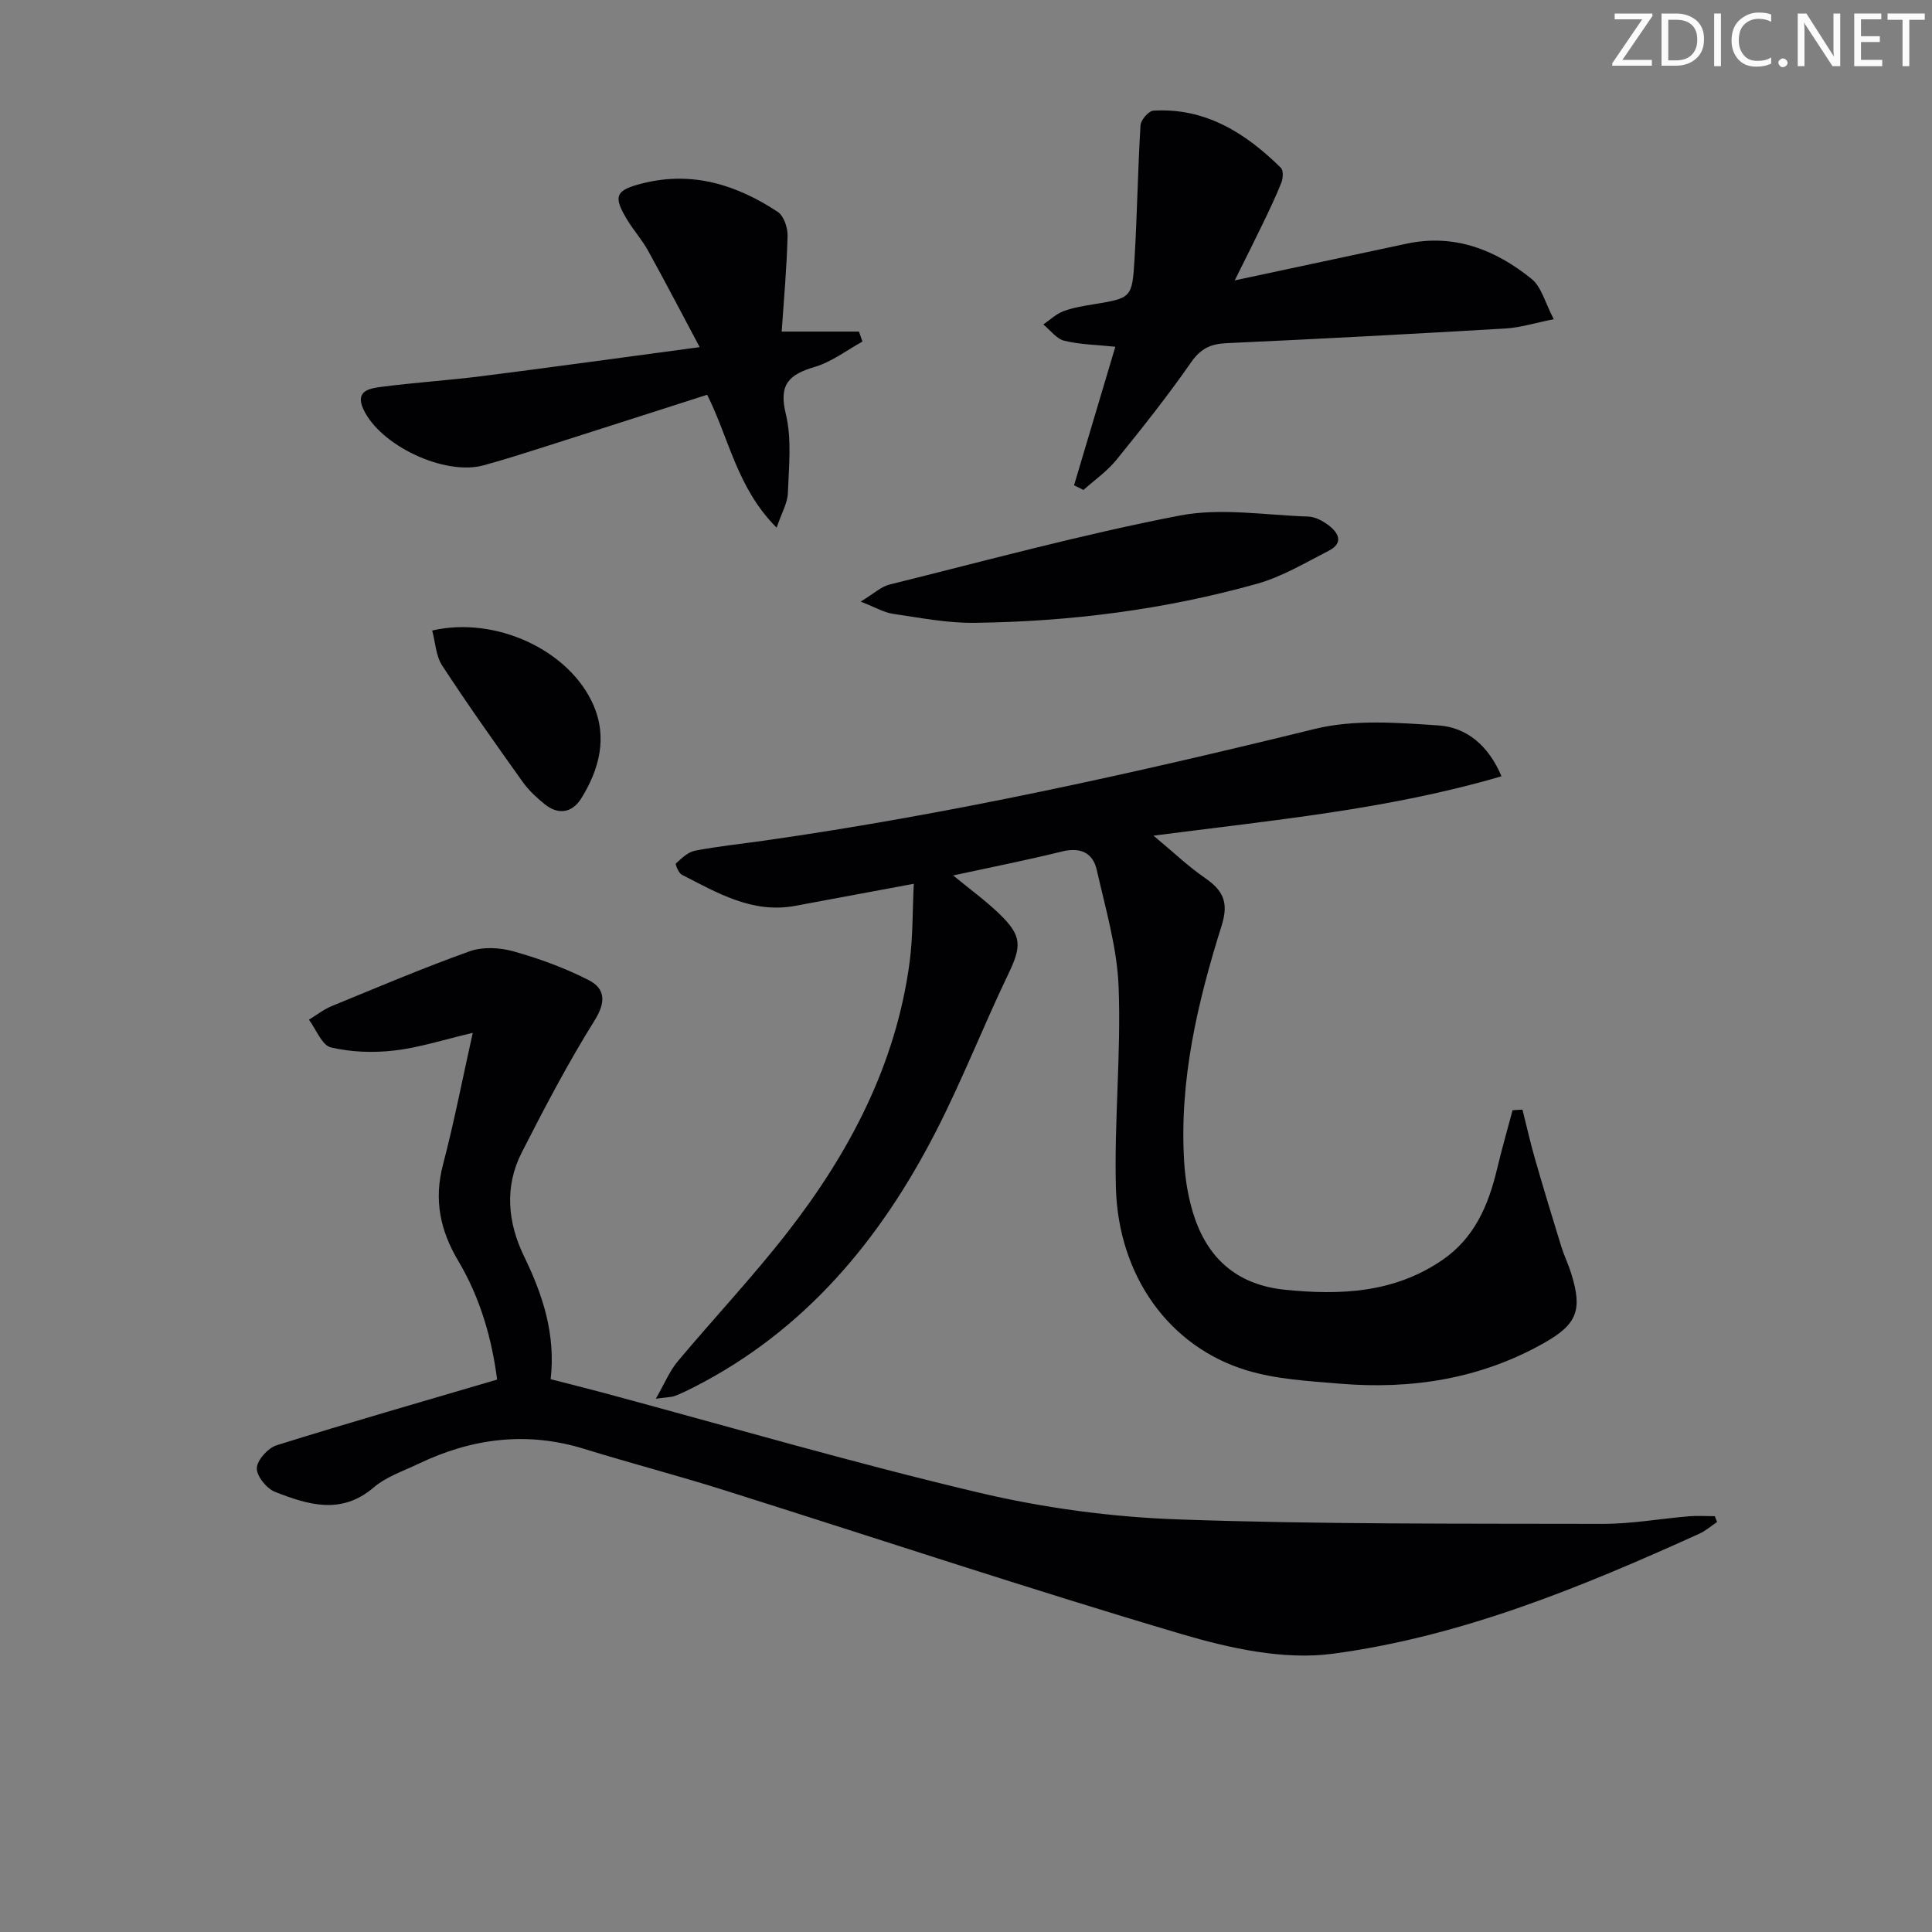 <svg enable-background="new 0 0 400 400" viewBox="0 0 400 400" xmlns="http://www.w3.org/2000/svg"><rect x="0" y="0" width="400" height="400" fill="#808080" stroke="none"/><g fill="#fafbfa"><path d="m342.2 3.2-6.3 9.2h6.1v1.2h-8.2v-.5l6.2-9.1h-5.7v-1.2h7.8v.4z"/><path d="m344 13.7v-10.9h3.1c1.6 0 3 .5 4.1 1.4 1.1 1 1.6 2.2 1.6 3.9s-.5 3-1.6 4-2.5 1.5-4.2 1.5h-3zm1.4-9.6v8.4h1.6c1.4 0 2.5-.4 3.2-1.1.8-.8 1.2-1.8 1.2-3.2s-.4-2.4-1.2-3.1-1.8-1-3.1-1z"/><path d="m356.3 2.8v10.9h-1.4v-10.9z"/><path d="m366.6 13.2c-.8.4-1.8.6-3 .6-1.6 0-2.8-.5-3.7-1.5s-1.4-2.3-1.4-3.9c0-1.7.5-3.2 1.6-4.2s2.4-1.6 4-1.6c1 0 1.9.1 2.6.4v1.5c-.8-.4-1.6-.6-2.6-.6-1.2 0-2.2.4-3 1.2s-1.1 1.9-1.1 3.3c0 1.3.4 2.3 1.1 3.1s1.6 1.1 2.8 1.1c1.1 0 2-.2 2.8-.7v1.3z"/><path d="m368.2 13c0-.3.1-.5.3-.6.2-.2.4-.3.6-.3.3 0 .5.1.7.3s.3.4.3.6-.1.5-.3.6c-.2.2-.4.3-.7.3s-.5-.1-.6-.3c-.2-.2-.3-.4-.3-.6z"/><path d="m381.1 13.7h-1.7l-5.5-8.4c-.2-.2-.3-.5-.4-.7 0 .2.1.8.1 1.5v7.6h-1.4v-10.9h1.8l5.3 8.3c.3.4.4.6.4.8 0-.3-.1-.8-.1-1.6v-7.5h1.4v10.9z"/><path d="m389.7 13.7h-5.8v-10.9h5.6v1.2h-4.2v3.5h3.9v1.2h-3.9v3.7h4.4z"/><path d="m398.4 4.1h-3.1v9.6h-1.4v-9.6h-3.1v-1.3h7.7v1.3z"/></g><path d="m315.21 229.74c.86 3.41 1.63 6.84 2.6 10.22 1.74 6.04 3.56 12.06 5.42 18.07.59 1.9 1.47 3.7 2.06 5.6 2.38 7.58 1.26 10.54-5.61 14.42-13.18 7.45-27.46 9.67-42.35 8.42-6.43-.54-13.05-.9-19.16-2.74-16.08-4.85-26.68-19.56-27.14-37.97-.35-13.78 1.09-27.62.57-41.39-.31-8.14-2.71-16.23-4.53-24.27-.82-3.62-3.47-4.74-7.28-3.79-7.24 1.79-14.56 3.23-22.45 4.94 3.49 2.87 6.7 5.2 9.53 7.92 4.77 4.59 4.67 6.7 1.86 12.56-5.18 10.78-9.53 21.98-15 32.61-11.49 22.37-27.06 41.1-49.94 52.8-1.33.68-2.67 1.34-4.06 1.87-.73.28-1.57.25-3.95.58 1.85-3.21 2.85-5.72 4.5-7.69 7.47-8.93 15.48-17.43 22.63-26.6 12.95-16.61 22.6-34.89 25.42-56.12.69-5.23.58-10.57.86-16.2-8.65 1.61-16.62 3.1-24.58 4.57-8.84 1.64-16.08-2.69-23.43-6.44-.68-.35-1.42-2.18-1.24-2.34 1.17-1.06 2.49-2.36 3.94-2.64 4.72-.91 9.52-1.4 14.29-2.08 38.48-5.48 76.34-13.88 114.07-23.14 8.11-1.99 17.07-1.29 25.57-.72 5.77.39 10.32 4.06 13.06 10.53-23.37 6.85-47.09 9.06-72.05 12.29 4.12 3.43 7.16 6.35 10.6 8.72 3.74 2.58 5.05 4.99 3.51 9.89-4.99 15.88-8.81 32.08-7.76 48.94.24 3.94.93 7.98 2.21 11.69 3.04 8.78 9.2 13.84 18.75 14.79 11.49 1.15 22.54.64 32.48-6.16 6.62-4.53 9.53-11.27 11.31-18.73.98-4.12 2.15-8.19 3.24-12.29.66-.06 1.35-.09 2.05-.12z" fill="#010104"/><path d="m102.92 285.63c-1.03-8.17-3.4-16.77-8.01-24.52-3.8-6.38-5.1-12.7-3.2-19.96 2.3-8.76 4.02-17.68 6.17-27.31-5.96 1.4-11 3.04-16.16 3.65-4.35.51-8.97.37-13.2-.63-1.87-.44-3.06-3.74-4.56-5.74 1.56-.95 3.03-2.12 4.7-2.81 9.5-3.9 18.96-7.92 28.62-11.37 2.71-.96 6.24-.76 9.08.04 5.34 1.51 10.65 3.44 15.57 5.97 3.31 1.71 3.59 4.44 1.22 8.24-5.52 8.84-10.38 18.11-15.12 27.4-3.64 7.12-2.92 14.55.49 21.56 3.84 7.92 6.54 16 5.49 25.4 3.67.95 7.17 1.81 10.64 2.74 25.97 6.98 51.8 14.54 77.96 20.73 13.48 3.19 27.5 5.07 41.35 5.56 29.27 1.03 58.59.85 87.89.92 5.94.01 11.88-1.07 17.83-1.57 1.77-.15 3.56-.02 5.35-.02.16.4.31.81.47 1.21-1.22.81-2.36 1.82-3.68 2.42-24.4 11.06-49.25 21.3-75.89 24.85-10.1 1.35-21.27-1.11-31.29-4.07-31.83-9.41-63.33-19.91-95-29.89-9.49-2.99-19.13-5.5-28.64-8.44-11.93-3.7-23.31-2.22-34.38 3.08-3.15 1.51-6.65 2.67-9.24 4.88-6.74 5.77-13.63 3.59-20.45.92-1.73-.68-3.84-3.3-3.76-4.92.08-1.69 2.33-4.17 4.12-4.73 14.98-4.68 30.07-9.01 45.63-13.59z" fill="#010104"/><path d="m222.37 100.47c2.8-9.4 5.6-18.8 8.55-28.68-3.77-.4-7.26-.44-10.56-1.24-1.63-.4-2.91-2.2-4.35-3.37 1.36-.93 2.62-2.16 4.12-2.73 1.99-.76 4.17-1.1 6.29-1.45 7.81-1.3 7.99-1.27 8.47-9.35.55-9.23.68-18.49 1.24-27.72.07-1.1 1.68-2.96 2.67-3.02 10.78-.64 19.08 4.63 26.39 11.83.55.54.46 2.18.1 3.08-1.15 2.92-2.53 5.75-3.89 8.59-1.71 3.55-3.49 7.06-5.76 11.64 12.62-2.69 24.08-5.13 35.54-7.59 9.92-2.13 18.43 1.24 25.91 7.28 2.08 1.68 2.84 5.01 4.6 8.35-3.9.77-6.92 1.74-9.98 1.92-19.26 1.13-38.52 2.16-57.79 3.04-3.29.15-5.35 1.13-7.32 3.97-4.84 6.95-10.12 13.61-15.46 20.19-1.92 2.36-4.52 4.17-6.82 6.23-.64-.33-1.3-.65-1.95-.97z" fill="#010104"/><path d="m144.86 71.87c-3.86-7.24-7.2-13.67-10.71-20.01-1.2-2.17-2.89-4.07-4.2-6.2-3.14-5.12-2.55-6.3 3.22-7.73 10.28-2.55 19.41.37 27.86 5.94 1.26.83 2.08 3.3 2.03 4.98-.17 6.58-.77 13.15-1.22 19.8h16c.24.69.48 1.38.72 2.07-3.27 1.8-6.36 4.2-9.86 5.24-5.31 1.57-7.52 3.58-6.01 9.74 1.27 5.2.63 10.92.43 16.4-.08 2.07-1.29 4.09-2.33 7.15-8.25-8.27-9.83-18.48-14.38-27.52-11.15 3.57-22.3 7.16-33.45 10.71-4.26 1.36-8.53 2.72-12.84 3.9-8.03 2.21-21.48-4.08-24.92-11.69-1.73-3.82 1.47-4.26 3.8-4.56 6.92-.9 13.89-1.34 20.81-2.22 14.61-1.85 29.21-3.88 45.05-6z" fill="#010104"/><path d="m178.19 124.56c2.78-1.69 4.25-3.11 5.96-3.53 19.97-4.95 39.86-10.38 60.04-14.28 8.57-1.66 17.78-.09 26.7.2 1.39.05 2.91.87 4.08 1.73 2.16 1.61 3.31 3.72.11 5.36-4.85 2.48-9.65 5.37-14.82 6.82-19.12 5.36-38.72 7.85-58.55 8.09-5.6.07-11.23-1.05-16.81-1.86-1.85-.27-3.56-1.3-6.71-2.53z" fill="#010104"/><path d="m89.48 130.54c13.19-3.04 28.4 4.1 33.35 15.36 2.99 6.81 1.25 13.36-2.47 19.37-1.86 3.01-4.74 3.55-7.63 1.2-1.65-1.35-3.28-2.85-4.51-4.58-5.67-7.95-11.33-15.92-16.67-24.09-1.31-2-1.41-4.81-2.07-7.26z" fill="#010104"/></svg>